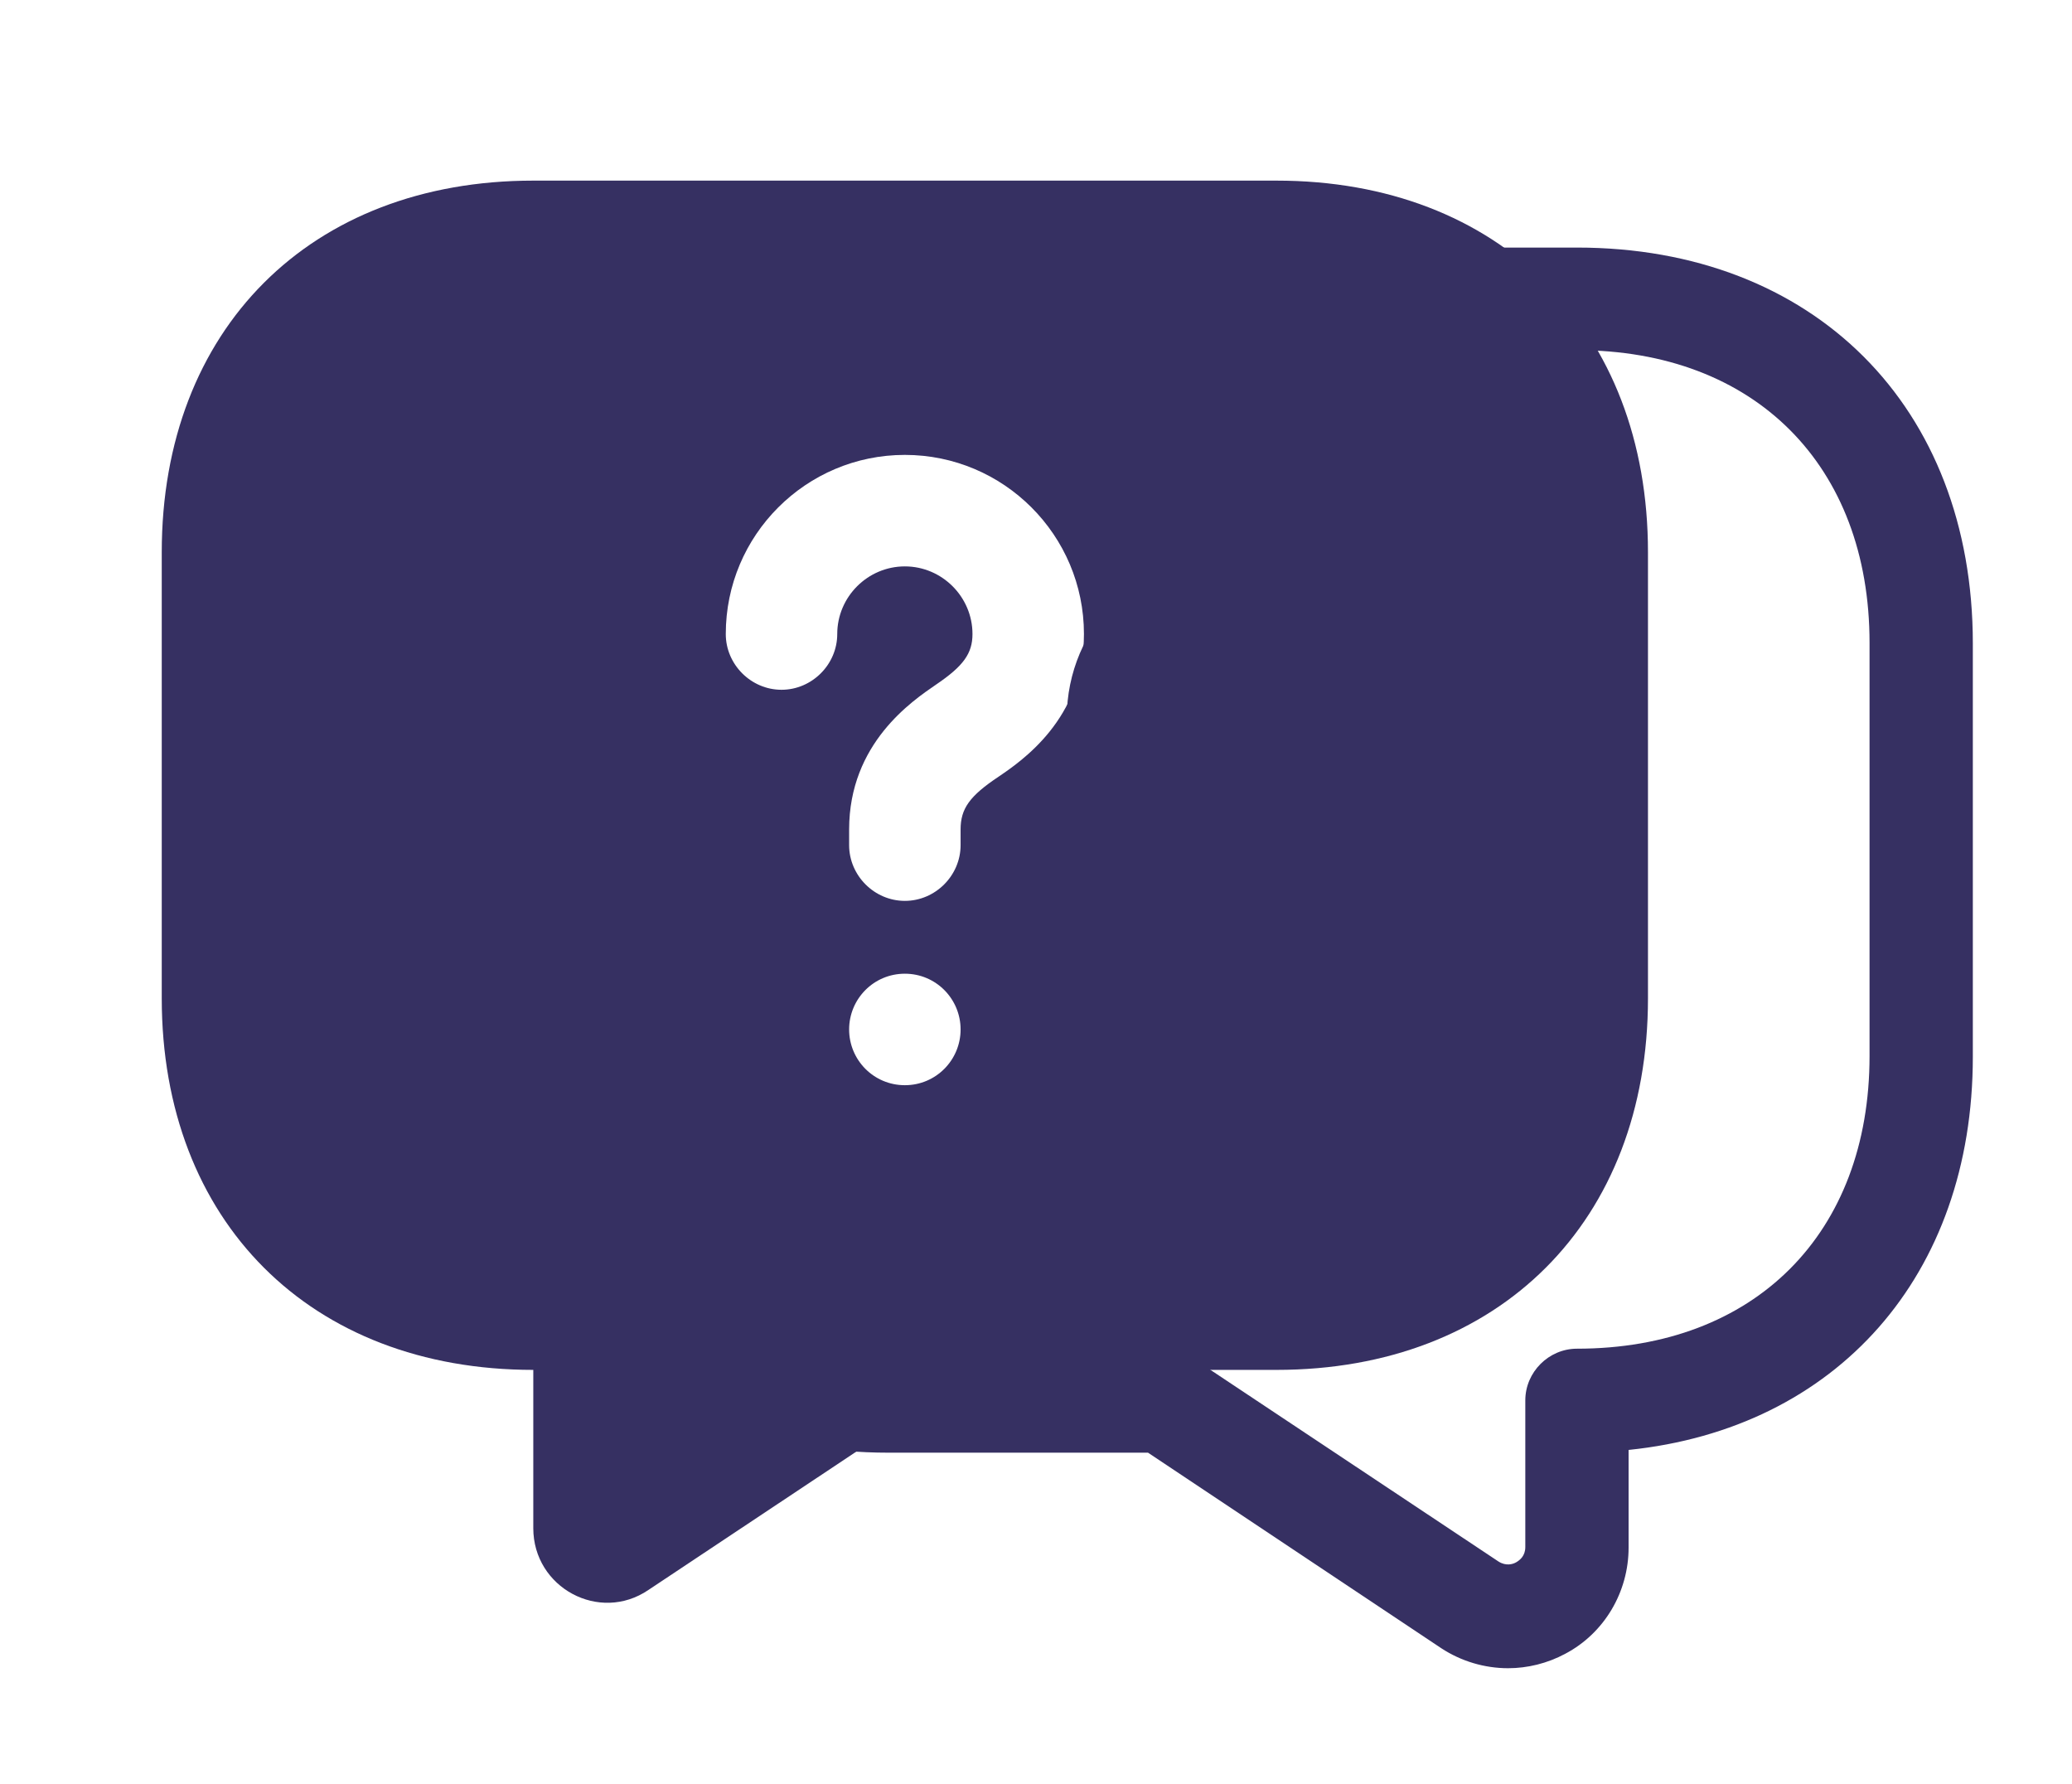 <svg width="79" height="68" viewBox="0 0 79 68" fill="none" xmlns="http://www.w3.org/2000/svg">
<path d="M57.5 63.59C58.235 63.59 58.996 63.407 59.679 63.039C61.175 62.252 62.094 60.676 62.094 58.996V55.269C70.021 54.455 75.219 48.628 75.219 40.28V24.53C75.219 15.5 69.155 9.437 60.125 9.437H33.875C24.845 9.437 18.781 15.5 18.781 24.53V40.28C18.781 49.31 24.845 55.374 33.875 55.374H43.771L54.954 62.829C55.715 63.328 56.608 63.59 57.5 63.59ZM60.125 13.348C66.897 13.348 71.281 17.732 71.281 24.504V40.254C71.281 47.027 66.897 51.41 60.125 51.41C59.049 51.41 58.156 52.303 58.156 53.379V58.97C58.156 59.312 57.946 59.469 57.815 59.548C57.684 59.627 57.421 59.705 57.133 59.522L45.451 51.752C45.136 51.542 44.742 51.41 44.349 51.41H33.849C27.076 51.41 22.692 47.027 22.692 40.254V24.504C22.692 17.732 27.076 13.348 33.849 13.348H60.125Z" fill="#363062"/>
<path d="M47.001 36.789C48.077 36.789 48.969 35.897 48.969 34.82V34.269C48.969 31.224 46.738 29.728 45.898 29.15C44.927 28.494 44.612 28.048 44.612 27.365C44.612 26.053 45.688 24.977 47.001 24.977C48.313 24.977 49.389 26.053 49.389 27.365C49.389 28.442 50.282 29.334 51.358 29.334C52.434 29.334 53.327 28.442 53.327 27.365C53.327 23.874 50.492 21.039 47.001 21.039C43.509 21.039 40.674 23.874 40.674 27.365C40.674 30.358 42.879 31.854 43.693 32.405C44.717 33.088 45.032 33.534 45.032 34.269V34.82C45.032 35.923 45.924 36.789 47.001 36.789Z" fill="#363062"/>
<path d="M47 43.325C48.102 43.325 48.969 42.433 48.969 41.356C48.969 40.28 48.076 39.388 47 39.388C45.924 39.388 45.031 40.28 45.031 41.356C45.031 42.433 45.898 43.325 47 43.325Z" fill="#363062"/>
<path d="M48.667 6.885H20.333C11.833 6.885 6.167 12.551 6.167 21.051V38.051C6.167 46.551 11.833 52.218 20.333 52.218V58.253C20.333 60.52 22.855 61.88 24.725 60.605L37.333 52.218H48.667C57.167 52.218 62.833 46.551 62.833 38.051V21.051C62.833 12.551 57.167 6.885 48.667 6.885ZM34.5 41.366C33.31 41.366 32.375 40.403 32.375 39.241C32.375 38.08 33.31 37.116 34.5 37.116C35.69 37.116 36.625 38.08 36.625 39.241C36.625 40.403 35.69 41.366 34.5 41.366ZM38.07 29.608C36.965 30.345 36.625 30.826 36.625 31.62V32.215C36.625 33.376 35.662 34.34 34.5 34.34C33.338 34.34 32.375 33.376 32.375 32.215V31.62C32.375 28.333 34.783 26.718 35.69 26.095C36.738 25.386 37.078 24.905 37.078 24.168C37.078 22.751 35.917 21.59 34.5 21.59C33.083 21.59 31.922 22.751 31.922 24.168C31.922 25.33 30.958 26.293 29.797 26.293C28.635 26.293 27.672 25.33 27.672 24.168C27.672 20.4 30.732 17.34 34.5 17.34C38.268 17.34 41.328 20.4 41.328 24.168C41.328 27.398 38.948 29.013 38.07 29.608Z" fill="#363062"/>
</svg>
